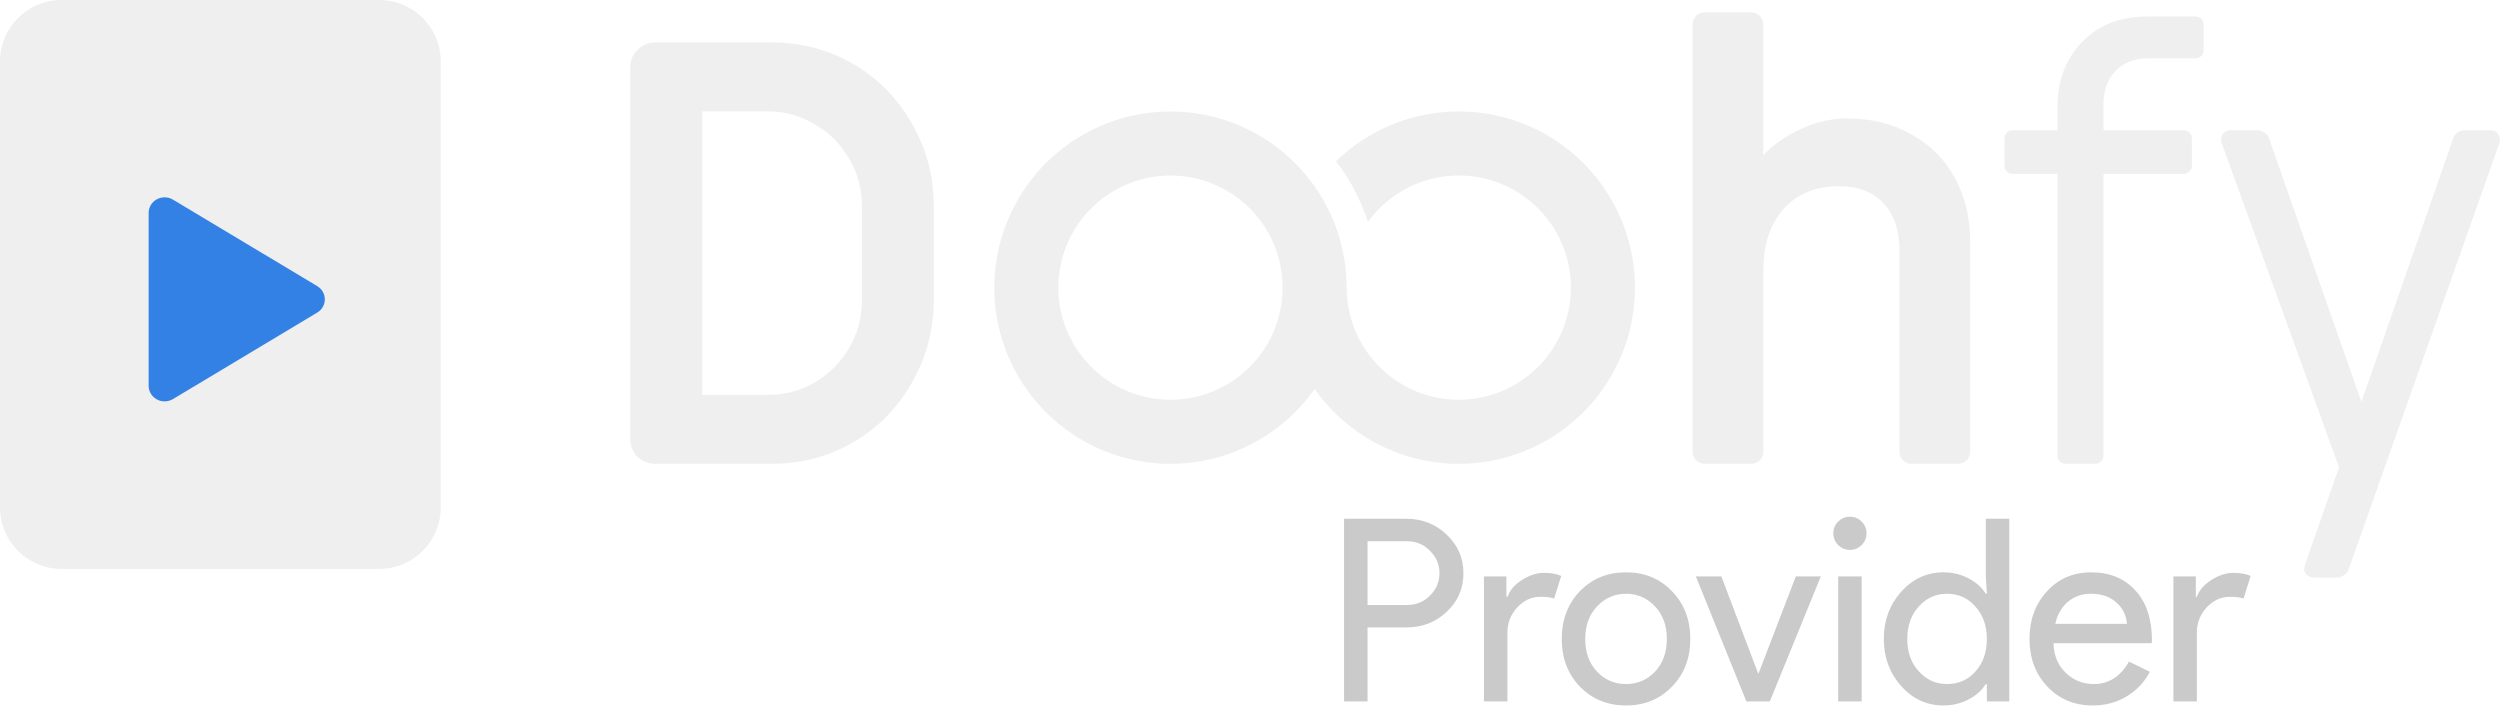 <svg width="941" height="266" viewBox="0 0 941 266" fill="none" xmlns="http://www.w3.org/2000/svg">
<path d="M514.744 236.16V264H505.912V195.264H529.336C535.288 195.264 540.344 197.248 544.504 201.216C548.728 205.184 550.84 210.016 550.84 215.712C550.84 221.536 548.728 226.4 544.504 230.304C540.408 234.208 535.352 236.16 529.336 236.16H514.744ZM514.744 203.712V227.712H529.528C533.048 227.712 535.96 226.528 538.264 224.16C540.632 221.792 541.816 218.976 541.816 215.712C541.816 212.512 540.632 209.728 538.264 207.36C535.96 204.928 533.048 203.712 529.528 203.712H514.744Z" fill="#2F2F2F" fill-opacity="0.25"/>
<path d="M567.396 264H558.563V216.96H567.011V224.64H567.396C568.292 222.144 570.115 220.032 572.867 218.304C575.683 216.512 578.435 215.616 581.123 215.616C583.683 215.616 585.859 216 587.651 216.768L584.964 225.312C583.875 224.864 582.147 224.64 579.779 224.64C576.451 224.64 573.54 225.984 571.044 228.672C568.612 231.36 567.396 234.496 567.396 238.08V264Z" fill="#2F2F2F" fill-opacity="0.25"/>
<path d="M587.844 240.48C587.844 233.248 590.116 227.264 594.66 222.528C599.268 217.792 605.06 215.424 612.036 215.424C619.012 215.424 624.772 217.792 629.316 222.528C633.924 227.264 636.228 233.248 636.228 240.48C636.228 247.776 633.924 253.76 629.316 258.432C624.772 263.168 619.012 265.536 612.036 265.536C605.06 265.536 599.268 263.168 594.66 258.432C590.116 253.696 587.844 247.712 587.844 240.48ZM596.676 240.48C596.676 245.536 598.148 249.632 601.092 252.768C604.036 255.904 607.684 257.472 612.036 257.472C616.388 257.472 620.036 255.904 622.98 252.768C625.924 249.632 627.396 245.536 627.396 240.48C627.396 235.488 625.924 231.424 622.98 228.288C619.972 225.088 616.324 223.488 612.036 223.488C607.748 223.488 604.1 225.088 601.092 228.288C598.148 231.424 596.676 235.488 596.676 240.48Z" fill="#2F2F2F" fill-opacity="0.25"/>
<path d="M666.161 264H657.33L638.321 216.96H647.922L661.745 253.44H661.938L675.953 216.96H685.362L666.161 264Z" fill="#2F2F2F" fill-opacity="0.25"/>
<path d="M702.55 200.736C702.55 202.464 701.942 203.936 700.726 205.152C699.51 206.368 698.038 206.976 696.31 206.976C694.582 206.976 693.11 206.368 691.894 205.152C690.678 203.936 690.07 202.464 690.07 200.736C690.07 199.008 690.678 197.536 691.894 196.32C693.11 195.104 694.582 194.496 696.31 194.496C698.038 194.496 699.51 195.104 700.726 196.32C701.942 197.536 702.55 199.008 702.55 200.736ZM700.726 216.96V264H691.894V216.96H700.726Z" fill="#2F2F2F" fill-opacity="0.25"/>
<path d="M732.871 257.472C737.223 257.472 740.775 255.904 743.527 252.768C746.407 249.632 747.847 245.536 747.847 240.48C747.847 235.552 746.407 231.488 743.527 228.288C740.711 225.088 737.159 223.488 732.871 223.488C728.647 223.488 725.095 225.088 722.215 228.288C719.335 231.488 717.895 235.552 717.895 240.48C717.895 245.472 719.335 249.536 722.215 252.672C725.095 255.872 728.647 257.472 732.871 257.472ZM731.431 265.536C725.287 265.536 720.007 263.104 715.591 258.24C711.239 253.312 709.063 247.392 709.063 240.48C709.063 233.568 711.239 227.648 715.591 222.72C720.007 217.856 725.287 215.424 731.431 215.424C734.887 215.424 738.023 216.16 740.839 217.632C743.719 219.104 745.927 221.056 747.463 223.488H747.847L747.463 216.96V195.264H756.295V264H747.847V257.472H747.463C745.927 259.904 743.719 261.856 740.839 263.328C738.023 264.8 734.887 265.536 731.431 265.536Z" fill="#2F2F2F" fill-opacity="0.25"/>
<path d="M787.715 265.536C780.803 265.536 775.107 263.168 770.627 258.432C766.147 253.696 763.907 247.712 763.907 240.48C763.907 233.312 766.083 227.36 770.435 222.624C774.787 217.824 780.355 215.424 787.139 215.424C794.115 215.424 799.651 217.696 803.747 222.24C807.907 226.72 809.987 233.024 809.987 241.152L809.891 242.112H772.931C773.059 246.72 774.595 250.432 777.539 253.248C780.483 256.064 784.003 257.472 788.099 257.472C793.731 257.472 798.147 254.656 801.347 249.024L809.219 252.864C807.107 256.832 804.163 259.936 800.387 262.176C796.675 264.416 792.451 265.536 787.715 265.536ZM773.603 234.816H800.579C800.323 231.552 798.979 228.864 796.547 226.752C794.179 224.576 790.979 223.488 786.947 223.488C783.619 223.488 780.739 224.512 778.307 226.56C775.939 228.608 774.371 231.36 773.603 234.816Z" fill="#2F2F2F" fill-opacity="0.25"/>
<path d="M826.896 264H818.063V216.96H826.511V224.64H826.896C827.792 222.144 829.615 220.032 832.367 218.304C835.183 216.512 837.935 215.616 840.623 215.616C843.183 215.616 845.359 216 847.151 216.768L844.464 225.312C843.375 224.864 841.647 224.64 839.279 224.64C835.951 224.64 833.04 225.984 830.544 228.672C828.112 231.36 826.896 234.496 826.896 238.08V264Z" fill="#2F2F2F" fill-opacity="0.25"/>
<path d="M0 23.15C0 10.364 10.364 0 23.15 0H142.757C155.542 0 165.906 10.364 165.906 23.15V190.985C165.906 203.77 155.542 214.135 142.757 214.135H23.15C10.364 214.135 0 203.77 0 190.985V23.15Z" fill="#EFEFEF"/>
<path d="M440.57 150.464C446.111 150.464 451.599 149.373 456.719 147.252C461.839 145.131 466.491 142.023 470.41 138.104C474.328 134.186 477.437 129.534 479.557 124.414C481.678 119.294 482.77 113.806 482.77 108.264C482.77 102.723 481.678 97.235 479.557 92.115C477.437 86.995 474.328 82.343 470.41 78.424C466.491 74.506 461.839 71.397 456.719 69.277C451.599 67.156 446.111 66.064 440.57 66.064C429.378 66.064 418.644 70.51 410.73 78.424C402.816 86.338 398.37 97.072 398.37 108.264C398.37 119.456 402.816 130.19 410.73 138.104C418.644 146.018 429.378 150.464 440.57 150.464ZM506.884 108.264C506.885 118.313 510.471 128.031 516.998 135.67C523.525 143.31 532.563 148.371 542.488 149.941C552.413 151.512 562.572 149.49 571.139 144.238C579.705 138.987 586.117 130.851 589.221 121.294C592.324 111.737 591.916 101.387 588.069 92.104C584.222 82.822 577.189 75.216 568.235 70.656C559.281 66.096 548.994 64.88 539.224 67.228C529.454 69.576 520.843 75.332 514.938 83.463C511.225 73.308 508.122 67.575 502.869 60.711C512.596 51.259 524.988 45.017 538.374 42.827C551.759 40.636 565.495 42.603 577.727 48.462C589.96 54.321 600.102 63.79 606.786 75.593C613.47 87.395 616.374 100.963 615.106 114.467C613.839 127.971 608.461 140.762 599.698 151.115C590.935 161.467 579.208 168.884 566.099 172.364C552.99 175.845 539.128 175.222 526.384 170.579C513.64 165.937 502.626 157.498 494.827 146.401C485.723 159.356 472.284 168.626 456.939 172.535C441.595 176.444 425.359 174.733 411.166 167.712C396.974 160.691 385.762 148.824 379.558 134.256C373.353 119.688 372.567 103.38 377.34 88.283C382.113 73.185 392.131 60.294 405.582 51.94C419.033 43.585 435.03 40.32 450.679 42.734C466.328 45.148 480.597 53.081 490.906 65.1C501.214 77.119 506.882 92.43 506.884 108.264Z" fill="#EFEFEF"/>
<path d="M246.766 174.587C244.104 174.587 241.812 173.7 239.889 171.925C238.114 170.002 237.227 167.71 237.227 165.048V25.503C237.227 22.841 238.114 20.622 239.889 18.848C241.812 16.925 244.104 15.964 246.766 15.964H290.249C301.638 15.964 311.991 18.7 321.308 24.172C330.626 29.645 337.947 37.114 343.272 46.579C348.744 56.045 351.48 66.472 351.48 77.86V112.691C351.48 124.079 348.744 134.506 343.272 143.972C337.947 153.438 330.626 160.907 321.308 166.379C311.991 171.851 301.638 174.587 290.249 174.587H246.766ZM289.14 148.631C295.5 148.631 301.342 147.078 306.666 143.972C312.139 140.718 316.428 136.429 319.534 131.105C322.787 125.632 324.414 119.642 324.414 113.135V77.195C324.414 70.835 322.787 64.993 319.534 59.668C316.428 54.196 312.139 49.907 306.666 46.801C301.342 43.547 295.5 41.92 289.14 41.92H264.293V148.631H289.14Z" fill="#EFEFEF"/>
<path d="M641.738 174.587C640.407 174.587 639.298 174.144 638.41 173.256C637.523 172.369 637.079 171.26 637.079 169.929V9.308C637.079 7.977 637.523 6.868 638.41 5.98C639.298 5.093 640.407 4.649 641.738 4.649H659.042C660.374 4.649 661.483 5.093 662.37 5.98C663.258 6.868 663.701 7.977 663.701 9.308V58.337C667.99 54.048 672.871 50.72 678.344 48.354C683.816 45.84 689.436 44.583 695.204 44.583C704.374 44.583 712.435 46.579 719.386 50.572C726.485 54.418 731.958 59.89 735.803 66.99C739.648 73.941 741.571 82.001 741.571 91.171V169.929C741.571 171.26 741.128 172.369 740.24 173.256C739.353 174.144 738.243 174.587 736.912 174.587H719.608C718.277 174.587 717.168 174.144 716.28 173.256C715.393 172.369 714.949 171.26 714.949 169.929V94.499C714.949 86.66 712.952 80.67 708.959 76.529C704.966 72.24 699.345 70.095 692.098 70.095C683.372 70.095 676.421 72.98 671.244 78.748C666.216 84.368 663.701 92.133 663.701 102.042V169.929C663.701 171.26 663.258 172.369 662.37 173.256C661.483 174.144 660.374 174.587 659.042 174.587H641.738Z" fill="#EFEFEF"/>
<path d="M777.553 174.587C776.665 174.587 775.926 174.292 775.334 173.7C774.743 173.108 774.447 172.369 774.447 171.481V65.436H757.586C756.699 65.436 755.959 65.141 755.368 64.549C754.776 63.958 754.48 63.218 754.48 62.331V52.125C754.48 51.238 754.776 50.498 755.368 49.907C755.959 49.315 756.699 49.02 757.586 49.02H774.447V40.145C774.447 30.384 777.479 22.323 783.543 15.964C789.607 9.456 797.963 6.202 808.612 6.202H826.36C827.247 6.202 827.987 6.498 828.579 7.09C829.17 7.681 829.466 8.421 829.466 9.308V18.848C829.466 19.735 829.17 20.475 828.579 21.066C827.987 21.658 827.247 21.954 826.36 21.954H808.39C803.361 21.954 799.294 23.581 796.188 26.834C793.23 29.94 791.751 34.081 791.751 39.258V49.02H821.923C822.81 49.02 823.55 49.315 824.141 49.907C824.733 50.498 825.029 51.238 825.029 52.125V62.331C825.029 63.218 824.733 63.958 824.141 64.549C823.55 65.141 822.81 65.436 821.923 65.436H791.751V171.481C791.751 172.369 791.455 173.108 790.864 173.7C790.272 174.292 789.533 174.587 788.645 174.587H777.553Z" fill="#EFEFEF"/>
<path d="M871.089 217.405C869.758 217.405 868.723 216.961 867.983 216.074C867.244 215.186 867.096 214.077 867.539 212.746L880.407 175.919L836.258 53.9C836.111 53.604 836.037 53.087 836.037 52.347C836.037 51.46 836.332 50.72 836.924 50.129C837.663 49.389 838.551 49.02 839.586 49.02H849.791C850.679 49.02 851.492 49.315 852.232 49.907C853.119 50.351 853.711 51.016 854.007 51.904L888.837 151.293L923.446 51.904C923.742 51.016 924.259 50.351 924.999 49.907C925.886 49.315 926.774 49.02 927.661 49.02H937.423C938.754 49.02 939.715 49.537 940.307 50.572C941.046 51.46 941.194 52.569 940.75 53.9L883.956 214.521C883.661 215.408 883.069 216.074 882.182 216.517C881.442 217.109 880.629 217.405 879.741 217.405H871.089Z" fill="#EFEFEF"/>
<path d="M122.259 112.676C122.262 113.679 121.999 114.665 121.498 115.54C120.996 116.414 120.272 117.146 119.396 117.664L65.109 150.21C64.193 150.759 63.145 151.059 62.072 151.079C60.999 151.098 59.94 150.837 59.005 150.321C58.078 149.813 57.306 149.073 56.769 148.176C56.231 147.279 55.947 146.258 55.945 145.218V80.134C55.947 79.094 56.231 78.073 56.769 77.176C57.306 76.279 58.078 75.538 59.005 75.031C59.94 74.515 60.999 74.254 62.072 74.273C63.145 74.293 64.193 74.592 65.109 75.142L119.396 107.687C120.272 108.206 120.996 108.938 121.498 109.812C121.999 110.686 122.262 111.673 122.259 112.676Z" fill="#3481E5"/>
</svg>
